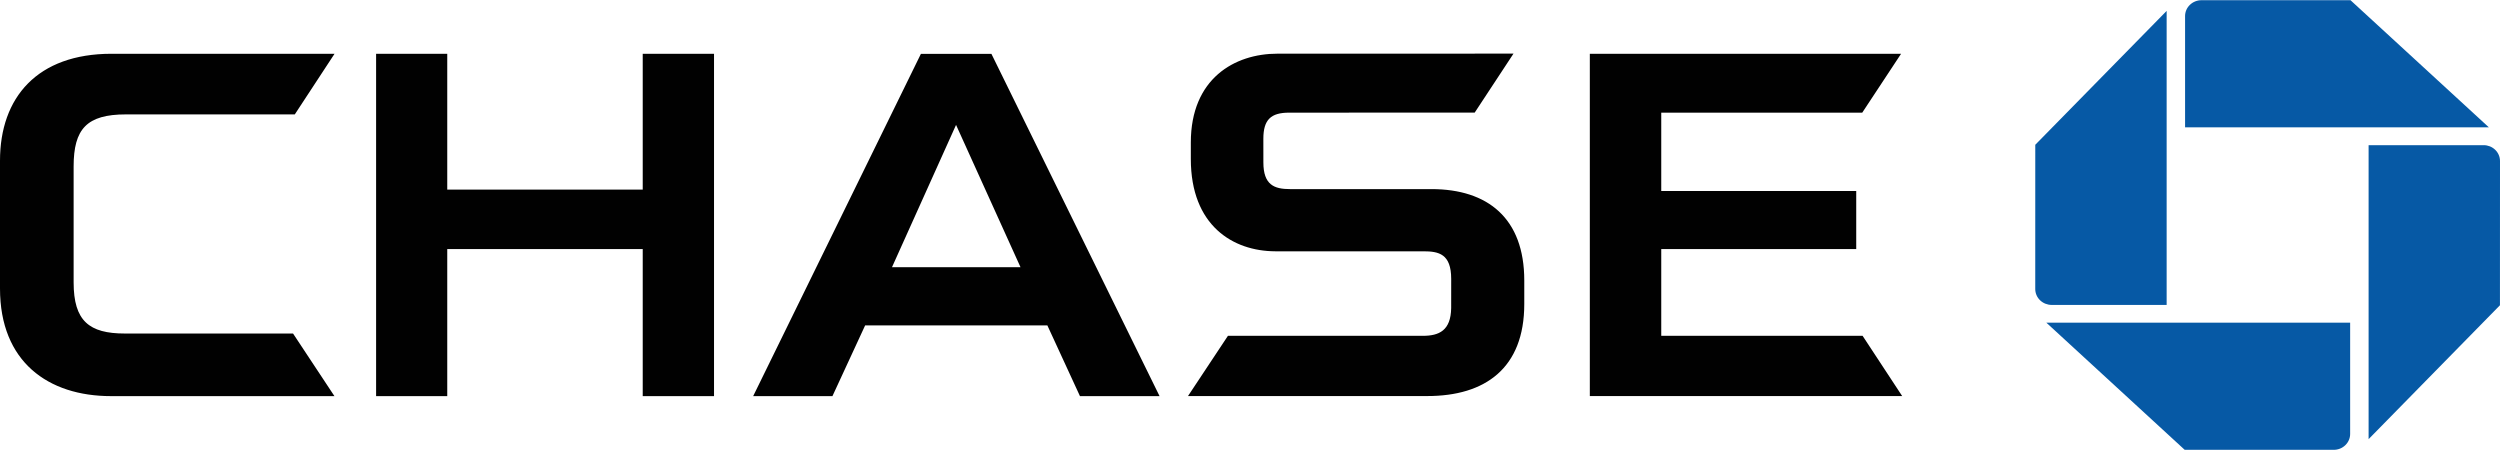 <svg width="100" height="18" viewBox="0 0 100 18" fill="none" xmlns="http://www.w3.org/2000/svg">
<path d="M88.06 0.008C87.886 0.008 87.719 0.075 87.596 0.194C87.472 0.313 87.403 0.474 87.403 0.643V5.094H99.555L94.021 0.009L88.06 0.008ZM100 6.441C100 6.357 99.983 6.275 99.95 6.198C99.917 6.121 99.869 6.051 99.808 5.992C99.747 5.933 99.674 5.886 99.595 5.854C99.515 5.823 99.43 5.806 99.344 5.807H94.744V17.566L99.998 12.21L100 6.441ZM93.351 17.993C93.525 17.993 93.691 17.926 93.814 17.806C93.937 17.687 94.006 17.526 94.006 17.358V12.907H81.854L87.387 17.992L93.351 17.993ZM81.41 11.561C81.41 11.645 81.427 11.727 81.46 11.804C81.493 11.881 81.541 11.951 81.602 12.01C81.663 12.069 81.736 12.116 81.815 12.148C81.895 12.18 81.98 12.197 82.067 12.197H86.666V0.436L81.411 5.791L81.41 11.561Z" fill="#0659A5"/>
<path d="M25.709 2.153V7.583H17.89V2.153L15.044 2.152V15.845H17.89V9.962H25.709V15.845H28.561V2.153H25.709ZM63.593 2.153V15.842L76.087 15.842L74.504 13.433H66.45V9.962H74.249V7.641H66.45V4.506H74.49L76.042 2.153H63.593ZM4.459 2.151C1.496 2.151 0 3.893 0 6.429V11.541C0 14.475 1.927 15.845 4.444 15.845L13.377 15.844L11.722 13.341H4.995C3.567 13.341 2.945 12.842 2.945 11.294V6.657C2.945 5.16 3.468 4.576 5.034 4.576H11.792L13.382 2.151L4.459 2.151ZM51.097 2.147C49.385 2.147 47.633 3.142 47.633 5.701V6.359C47.633 9.026 49.32 10.045 51.007 10.052H56.932C57.548 10.052 58.048 10.151 58.048 11.158L58.047 12.322C58.032 13.224 57.565 13.433 56.911 13.433H49.117L47.52 15.842H57.094C59.404 15.842 60.971 14.731 60.971 12.162V11.218C60.971 8.735 59.515 7.564 57.256 7.564H51.599C50.971 7.564 50.535 7.397 50.535 6.498L50.534 5.552C50.534 4.786 50.835 4.506 51.566 4.506L58.988 4.504L60.54 2.145L51.097 2.147ZM36.836 2.155L30.127 15.844H33.298L34.605 13.017H41.895L43.198 15.844H46.382L39.657 2.155L36.836 2.155ZM38.242 4.996L40.82 10.687H35.68L38.242 4.996Z" fill="#010101"/>
</svg>
